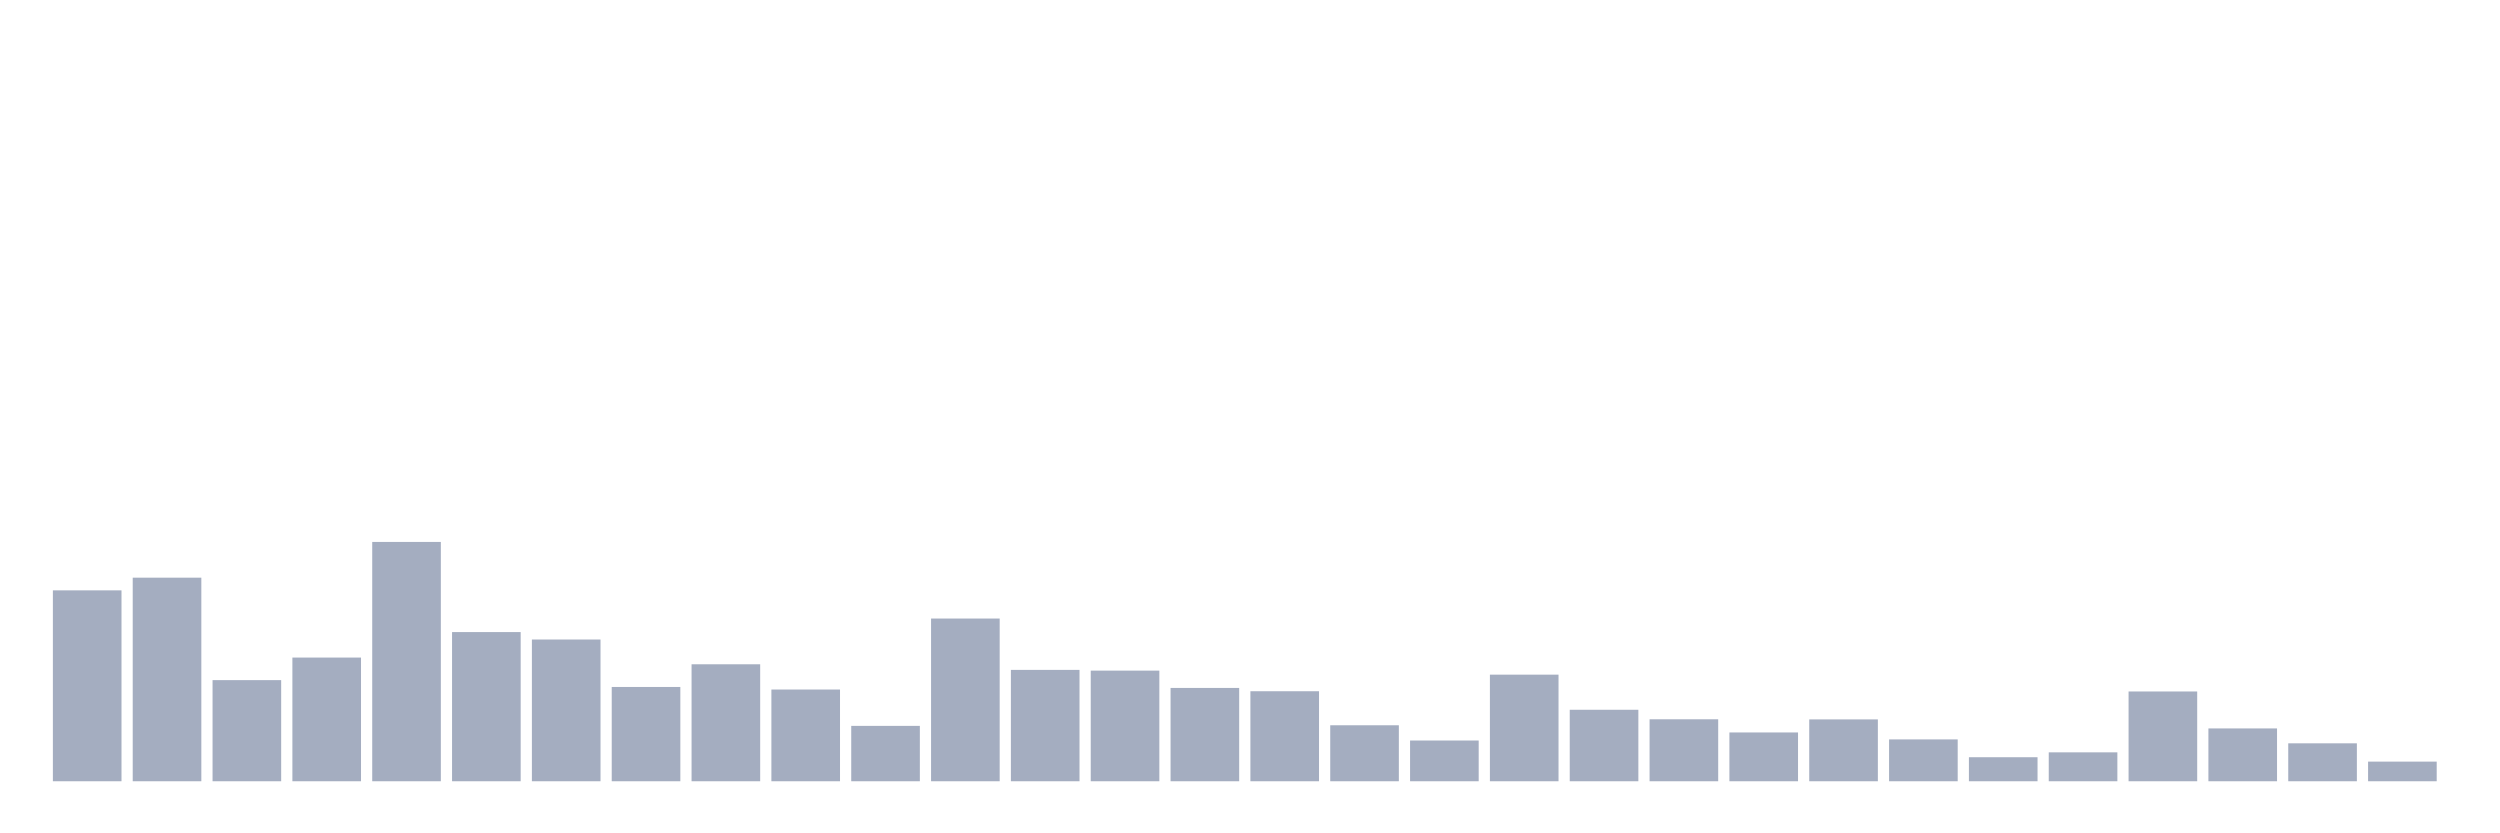 <svg xmlns="http://www.w3.org/2000/svg" viewBox="0 0 480 160"><g transform="translate(10,10)"><rect class="bar" x="0.153" width="13.175" y="103.349" height="36.651" fill="rgb(164,173,192)"></rect><rect class="bar" x="15.482" width="13.175" y="100.913" height="39.087" fill="rgb(164,173,192)"></rect><rect class="bar" x="30.81" width="13.175" y="120.585" height="19.415" fill="rgb(164,173,192)"></rect><rect class="bar" x="46.138" width="13.175" y="116.253" height="23.747" fill="rgb(164,173,192)"></rect><rect class="bar" x="61.466" width="13.175" y="94.052" height="45.948" fill="rgb(164,173,192)"></rect><rect class="bar" x="76.794" width="13.175" y="111.358" height="28.642" fill="rgb(164,173,192)"></rect><rect class="bar" x="92.123" width="13.175" y="112.787" height="27.213" fill="rgb(164,173,192)"></rect><rect class="bar" x="107.451" width="13.175" y="121.897" height="18.103" fill="rgb(164,173,192)"></rect><rect class="bar" x="122.779" width="13.175" y="117.541" height="22.459" fill="rgb(164,173,192)"></rect><rect class="bar" x="138.107" width="13.175" y="122.389" height="17.611" fill="rgb(164,173,192)"></rect><rect class="bar" x="153.436" width="13.175" y="129.368" height="10.632" fill="rgb(164,173,192)"></rect><rect class="bar" x="168.764" width="13.175" y="108.759" height="31.241" fill="rgb(164,173,192)"></rect><rect class="bar" x="184.092" width="13.175" y="118.618" height="21.382" fill="rgb(164,173,192)"></rect><rect class="bar" x="199.42" width="13.175" y="118.759" height="21.241" fill="rgb(164,173,192)"></rect><rect class="bar" x="214.748" width="13.175" y="122.084" height="17.916" fill="rgb(164,173,192)"></rect><rect class="bar" x="230.077" width="13.175" y="122.717" height="17.283" fill="rgb(164,173,192)"></rect><rect class="bar" x="245.405" width="13.175" y="129.251" height="10.749" fill="rgb(164,173,192)"></rect><rect class="bar" x="260.733" width="13.175" y="132.178" height="7.822" fill="rgb(164,173,192)"></rect><rect class="bar" x="276.061" width="13.175" y="119.532" height="20.468" fill="rgb(164,173,192)"></rect><rect class="bar" x="291.39" width="13.175" y="126.276" height="13.724" fill="rgb(164,173,192)"></rect><rect class="bar" x="306.718" width="13.175" y="128.103" height="11.897" fill="rgb(164,173,192)"></rect><rect class="bar" x="322.046" width="13.175" y="130.632" height="9.368" fill="rgb(164,173,192)"></rect><rect class="bar" x="337.374" width="13.175" y="128.126" height="11.874" fill="rgb(164,173,192)"></rect><rect class="bar" x="352.702" width="13.175" y="131.967" height="8.033" fill="rgb(164,173,192)"></rect><rect class="bar" x="368.031" width="13.175" y="135.386" height="4.614" fill="rgb(164,173,192)"></rect><rect class="bar" x="383.359" width="13.175" y="134.45" height="5.55" fill="rgb(164,173,192)"></rect><rect class="bar" x="398.687" width="13.175" y="122.763" height="17.237" fill="rgb(164,173,192)"></rect><rect class="bar" x="414.015" width="13.175" y="129.859" height="10.141" fill="rgb(164,173,192)"></rect><rect class="bar" x="429.344" width="13.175" y="132.717" height="7.283" fill="rgb(164,173,192)"></rect><rect class="bar" x="444.672" width="13.175" y="136.23" height="3.77" fill="rgb(164,173,192)"></rect></g></svg>